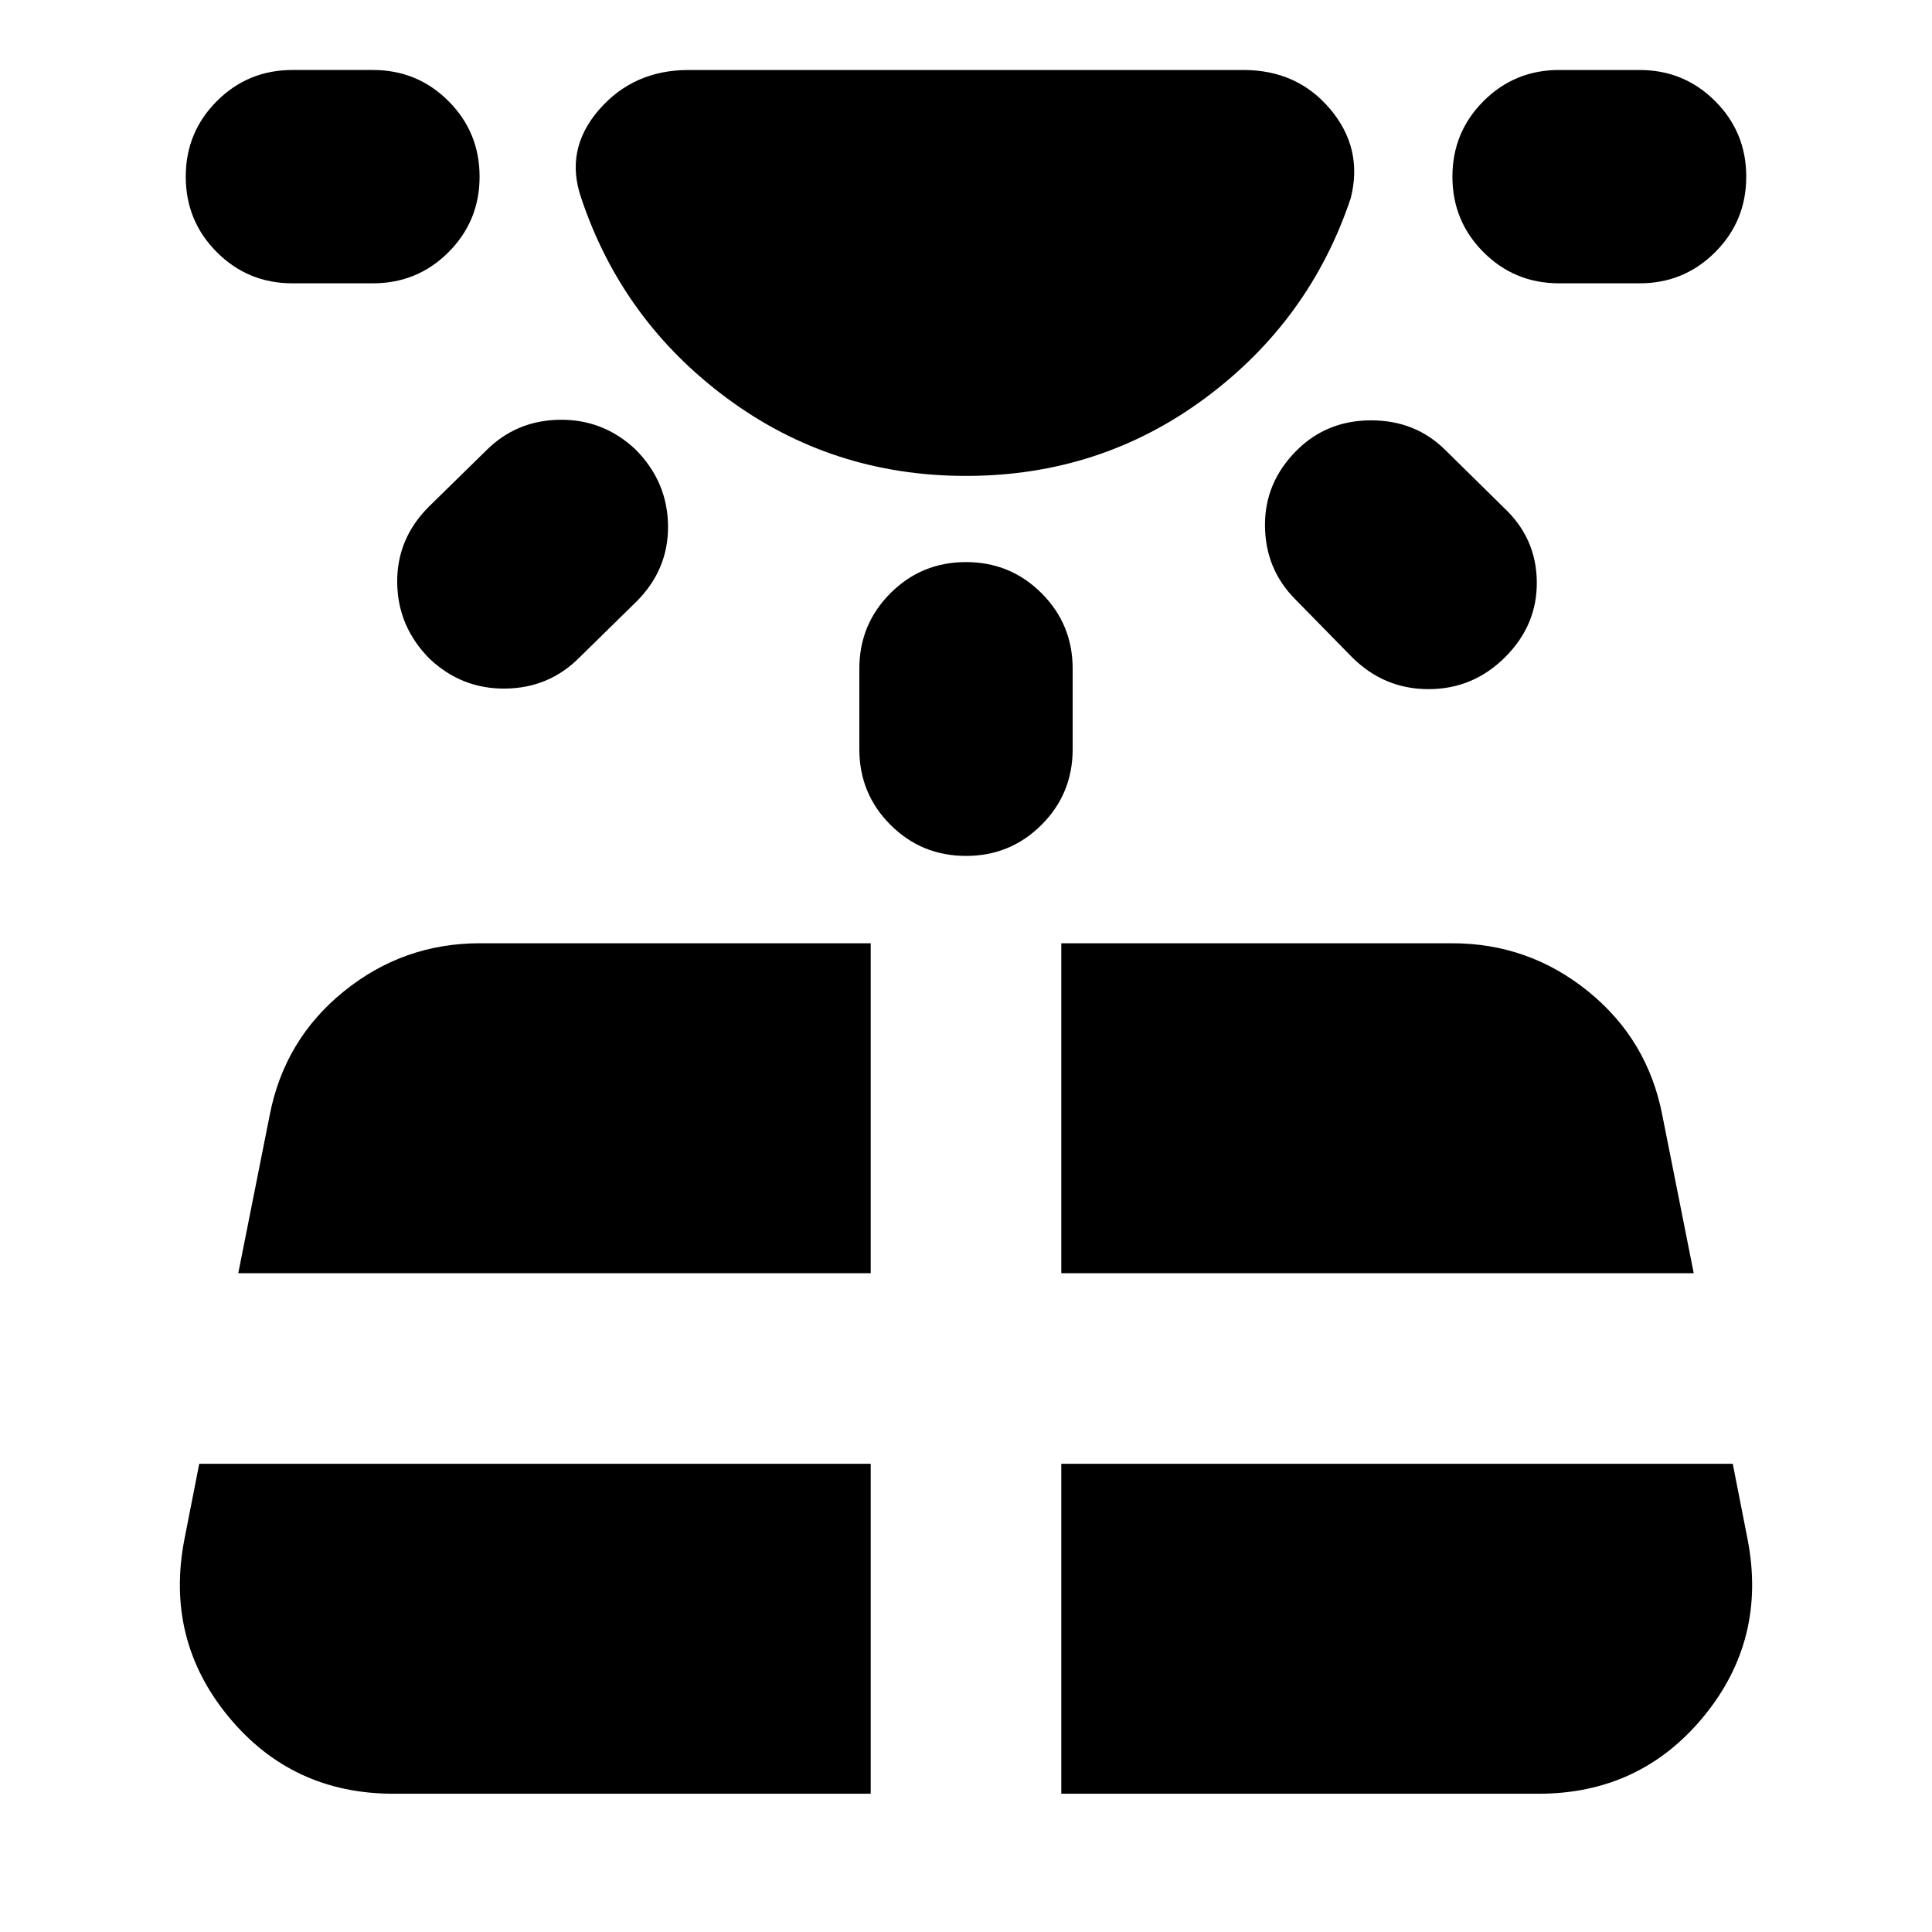 <svg xmlns="http://www.w3.org/2000/svg" height="24" viewBox="0 -960 960 960" width="24"><path d="M145.3-819.22q-22.08 0-37.54-15.46-15.46-15.45-15.46-37.54t15.46-37.54q15.46-15.46 37.54-15.46h40q22.09 0 37.55 15.46 15.45 15.45 15.45 37.54t-15.45 37.54q-15.46 15.46-37.55 15.46h-40ZM99-232.65l-7.35 37.43q-9.69 49.87 21.87 88.2 31.57 38.32 82 38.32h237.13v-163.95H99Zm114.04-475.53 28.57-28q14.96-14.95 36.54-15.24 21.59-.28 37.55 14.68 15.95 15.96 16.24 37.83.28 21.87-15.68 37.82l-28.56 28q-14.96 14.96-36.55 15.24-21.58.28-37.54-14.67-15.96-15.96-16.24-37.83-.28-21.87 15.67-37.83Zm-94.65 380.83h314.26V-491.3H238.44q-38.05 0-67.61 23.93-29.57 23.94-36.83 61.54l-15.61 78.48ZM427-587.7v-40q0-22.08 15.46-37.54Q457.91-680.7 480-680.7t37.54 15.46Q533-649.78 533-627.7v40q0 22.09-15.46 37.55Q502.09-534.7 480-534.7t-37.54-15.45Q427-565.61 427-587.7Zm100.35 519h237.13q50.43 0 82-38.32 31.56-38.33 21.87-88.2L861-232.65H527.35V-68.7Zm0-258.65h314.26L826-405.83q-7.26-37.6-36.83-61.54-29.56-23.93-67.61-23.93H527.35v163.95Zm144.39-306.17-28-28.57q-14.96-14.95-15.18-36.54-.21-21.59 15.74-37.55 14.96-14.95 37.05-14.95 22.08 0 37.04 14.95l29 28.57q15.96 14.96 16.24 36.54.28 21.59-15.67 37.55-15.96 15.95-38.11 15.95t-38.11-15.95Zm142.96-185.7h-40q-22.09 0-37.55-15.46-15.45-15.45-15.45-37.54t15.45-37.54q15.46-15.46 37.55-15.46h40q22.08 0 37.54 15.46 15.46 15.45 15.46 37.54t-15.46 37.54q-15.46 15.46-37.54 15.46ZM480-723.52q-66.61 0-118.7-38.55-52.08-38.54-72.47-99.45-8.4-24.09 8.78-43.9 17.17-19.8 44.52-19.8h275.74q26.78 0 43.17 19.52t10.13 44.18q-20.39 60.91-72.47 99.45-52.09 38.55-118.7 38.55Z"/></svg>
